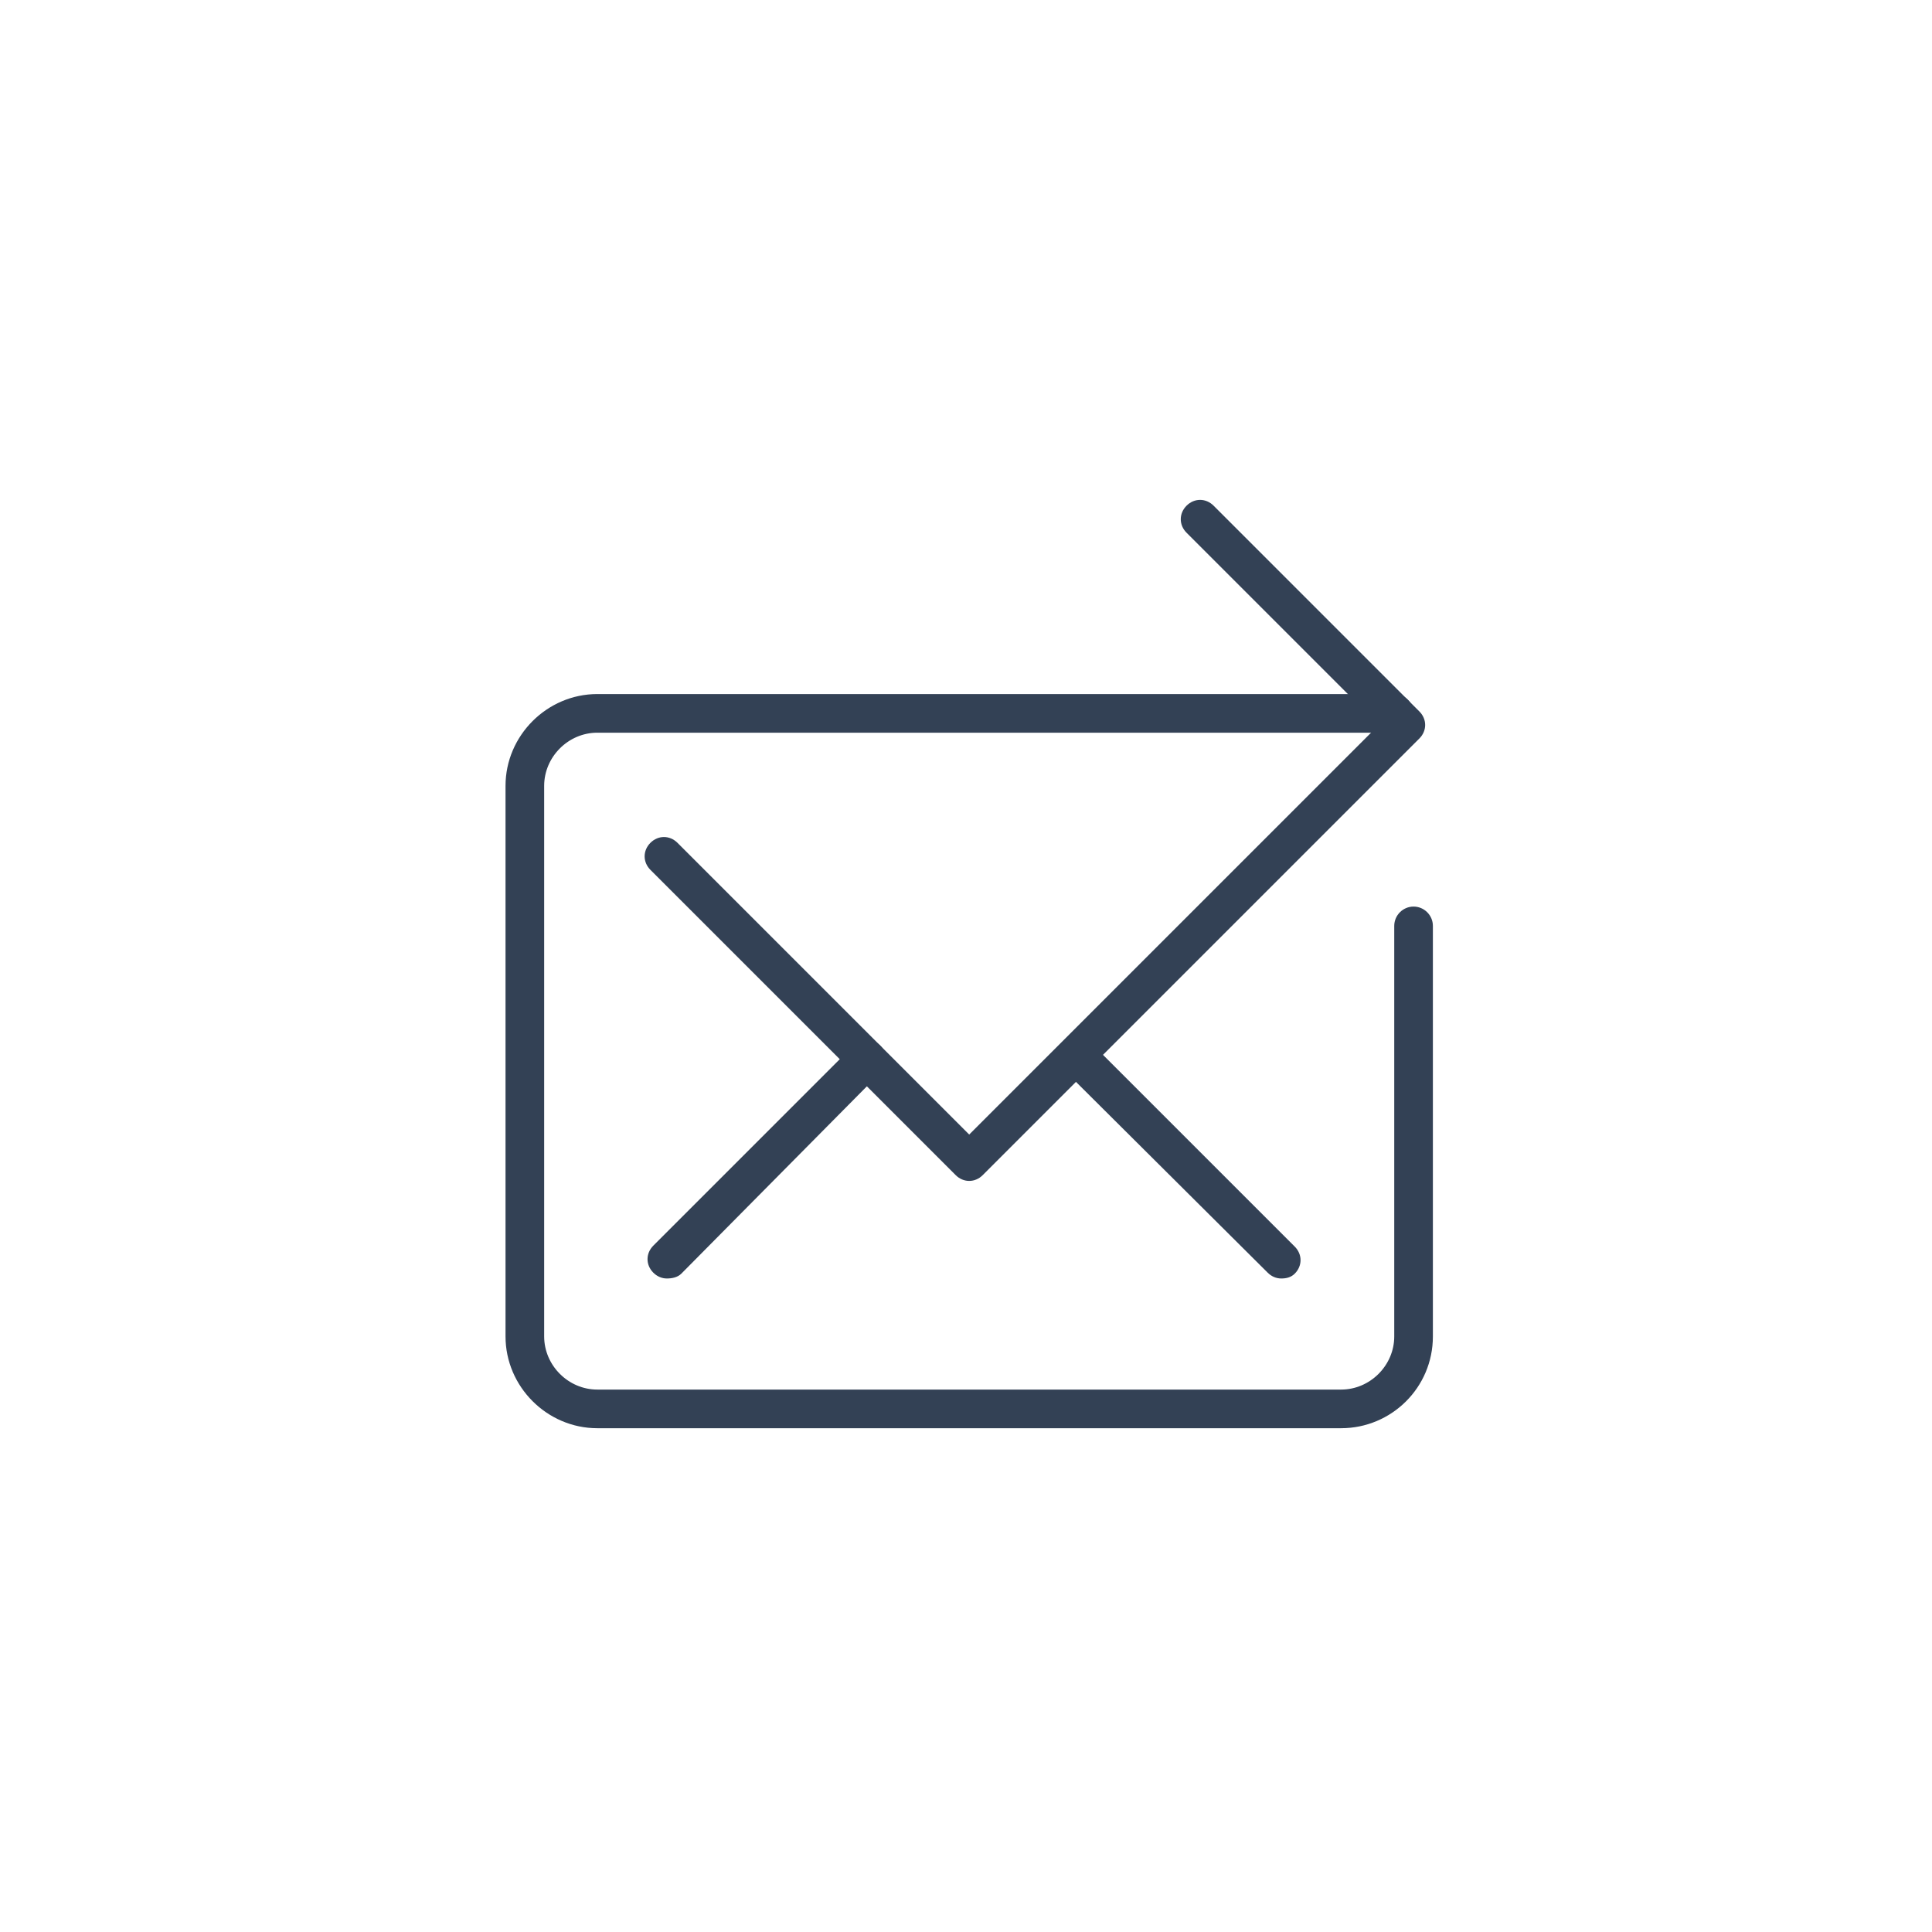 <?xml version="1.0" encoding="utf-8"?>
<!-- Generator: Adobe Illustrator 24.3.0, SVG Export Plug-In . SVG Version: 6.00 Build 0)  -->
<svg version="1.1" id="Layer_1" xmlns="http://www.w3.org/2000/svg" xmlns:xlink="http://www.w3.org/1999/xlink" x="0px" y="0px"
	 viewBox="0 0 200 200" enable-background="new 0 0 200 200" xml:space="preserve">
<path fill="#334155" d="M138.832,147.848h-77c-5.2,0-9.5-4.3-9.5-9.5v-57c0-5.2,4.3-9.5,9.5-9.5h82.5c1.1,0,2,0.9,2,2s-0.9,2-2,2
	h-82.5c-3,0-5.5,2.5-5.5,5.5v57c0,3,2.5,5.5,5.5,5.5h77c3,0,5.5-2.5,5.5-5.5v-42.5c0-1.1,0.9-2,2-2s2,0.9,2,2v42.5
	C148.332,143.648,144.032,147.848,138.832,147.848z"/>
<path fill="#334155" d="M100.332,122.248c-0.5,0-1-0.2-1.4-0.6l-31.6-31.6c-0.8-0.8-0.8-2,0-2.8s2-0.8,2.8,0l30.2,30.2l42.4-42.4
	l-19.9-19.9c-0.8-0.8-0.8-2,0-2.8c0.8-0.8,2-0.8,2.8,0l21.3,21.3c0.8,0.8,0.8,2,0,2.8l-45.2,45.2
	C101.332,122.048,100.832,122.248,100.332,122.248z"/>
<path fill="#334155" d="M69.032,132.348c-0.5,0-1-0.2-1.4-0.6c-0.8-0.8-0.8-2,0-2.8l20.7-20.7c0.8-0.8,2-0.8,2.8,0s0.8,2,0,2.8
	l-20.6,20.8C70.132,132.248,69.532,132.348,69.032,132.348z"/>
<path fill="#334155" d="M132.632,132.348c-0.5,0-1-0.2-1.4-0.6l-20.7-20.6c-0.8-0.8-0.8-2,0-2.8c0.8-0.8,2-0.8,2.8,0l20.7,20.7
	c0.8,0.8,0.8,2,0,2.8C133.632,132.248,133.132,132.348,132.632,132.348z"/>
</svg>
